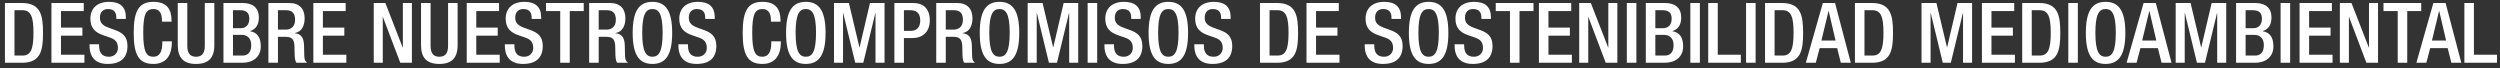 <svg width="478" height="13" viewBox="0 0 478 13" fill="none" xmlns="http://www.w3.org/2000/svg">
<rect x="0" y="0" width="478" height="13" fill="#333333" stroke="none"/>
<path d="M0.944 12H4.224C7.824 12 8.224 9.568 8.224 6.288C8.224 2.992 7.808 0.576 4.208 0.576H0.944V12ZM2.768 1.952H4.288C5.952 1.952 6.4 3.28 6.4 6.288C6.4 9.44 5.872 10.624 4.288 10.624H2.768V1.952ZM9.835 0.576V12H16.139V10.464H11.659V6.816H15.755V5.28H11.659V2.112H16.011V0.576H9.835ZM20.85 0.352C18.626 0.352 17.282 1.568 17.282 3.584C17.282 5.344 18.194 6.208 19.73 6.736L20.978 7.168C22.002 7.52 22.546 8 22.546 9.184C22.546 10.048 21.938 10.848 20.818 10.848C19.682 10.848 18.946 10.272 18.946 8.72V8.464H17.122V8.688C17.122 11.008 18.322 12.224 20.594 12.224C23.074 12.224 24.37 11.056 24.37 8.784C24.37 6.912 23.346 6.24 22.05 5.76L20.818 5.312C19.586 4.864 19.106 4.336 19.106 3.376C19.106 2.288 19.73 1.728 20.642 1.728C22.05 1.728 22.242 2.64 22.242 3.424V3.616H24.066V3.312C24.066 1.312 22.962 0.352 20.85 0.352ZM29.355 0.352C26.571 0.352 25.563 2.032 25.563 6.288C25.563 10.608 26.603 12.224 29.339 12.224C31.579 12.224 32.859 10.784 32.859 8.08V7.904H31.035V8.144C31.035 9.936 30.475 10.848 29.339 10.848C27.979 10.848 27.387 9.936 27.387 6.24C27.387 2.656 27.931 1.728 29.355 1.728C30.427 1.728 30.971 2.464 30.971 3.984V4.144H32.795V3.888C32.795 1.776 31.883 0.352 29.355 0.352ZM33.987 0.576V8.624C33.987 11.008 35.044 12.224 37.492 12.224C39.843 12.224 40.98 11.088 40.98 8.64V0.576H39.156V8.768C39.156 10.208 38.596 10.848 37.492 10.848C36.371 10.848 35.812 10.208 35.812 8.768V0.576H33.987ZM42.725 0.576V12H46.357C48.389 12 49.861 10.88 49.861 8.88C49.861 7.072 49.157 6.208 47.813 5.968V5.936C48.933 5.584 49.493 4.72 49.493 3.344C49.493 1.536 48.373 0.576 46.405 0.576H42.725ZM44.549 5.392V1.952H45.877C47.061 1.952 47.669 2.4 47.669 3.584C47.669 4.768 46.997 5.392 46.005 5.392H44.549ZM44.549 10.624V6.672H46.261C47.157 6.672 48.037 7.216 48.037 8.624C48.037 10.16 47.221 10.624 46.389 10.624H44.549ZM51.319 0.576V12H53.143V7.04H54.647C56.007 7.04 56.295 7.76 56.311 9.104L56.327 10.016C56.343 11.008 56.391 11.616 56.679 12H58.743C58.231 11.616 58.183 11.264 58.167 10.288L58.135 8.784C58.103 7.456 57.767 6.48 56.343 6.352V6.32C57.751 6.096 58.247 4.8 58.247 3.52C58.247 1.648 57.223 0.576 55.335 0.576H51.319ZM53.143 5.664V1.952H54.711C55.943 1.952 56.423 2.64 56.423 3.792C56.423 5.344 55.319 5.664 54.647 5.664H53.143ZM59.913 0.576V12H66.217V10.464H61.737V6.816H65.833V5.28H61.737V2.112H66.089V0.576H59.913ZM71.46 0.576V12H73.188V3.264H73.22L76.532 12H78.756V0.576H77.028V9.088H76.996L73.684 0.576H71.46ZM80.503 0.576V8.624C80.503 11.008 81.559 12.224 84.007 12.224C86.359 12.224 87.495 11.088 87.495 8.64V0.576H85.671V8.768C85.671 10.208 85.111 10.848 84.007 10.848C82.887 10.848 82.327 10.208 82.327 8.768V0.576H80.503ZM89.241 0.576V12H95.545V10.464H91.065V6.816H95.161V5.28H91.065V2.112H95.417V0.576H89.241ZM100.256 0.352C98.032 0.352 96.688 1.568 96.688 3.584C96.688 5.344 97.6 6.208 99.136 6.736L100.384 7.168C101.408 7.52 101.952 8 101.952 9.184C101.952 10.048 101.344 10.848 100.224 10.848C99.088 10.848 98.352 10.272 98.352 8.72V8.464H96.528V8.688C96.528 11.008 97.728 12.224 100 12.224C102.48 12.224 103.776 11.056 103.776 8.784C103.776 6.912 102.752 6.24 101.456 5.76L100.224 5.312C98.992 4.864 98.512 4.336 98.512 3.376C98.512 2.288 99.136 1.728 100.048 1.728C101.456 1.728 101.648 2.64 101.648 3.424V3.616H103.472V3.312C103.472 1.312 102.368 0.352 100.256 0.352ZM104.393 0.576V2.112H107.113V12H108.937V2.112H111.609V0.576H104.393ZM112.647 0.576V12H114.471V7.04H115.975C117.335 7.04 117.623 7.76 117.639 9.104L117.655 10.016C117.671 11.008 117.719 11.616 118.007 12H120.071C119.559 11.616 119.511 11.264 119.495 10.288L119.463 8.784C119.431 7.456 119.095 6.48 117.671 6.352V6.32C119.079 6.096 119.575 4.8 119.575 3.52C119.575 1.648 118.551 0.576 116.663 0.576H112.647ZM114.471 5.664V1.952H116.039C117.271 1.952 117.751 2.64 117.751 3.792C117.751 5.344 116.647 5.664 115.975 5.664H114.471ZM124.745 0.352C122.153 0.352 120.969 2.16 120.969 6.288C120.969 10.432 122.153 12.224 124.745 12.224C127.337 12.224 128.521 10.416 128.521 6.288C128.521 2.16 127.337 0.352 124.745 0.352ZM122.793 6.24C122.793 2.72 123.497 1.728 124.729 1.728C125.881 1.728 126.697 2.48 126.697 6.24C126.697 9.984 125.929 10.848 124.745 10.848C123.497 10.848 122.793 9.856 122.793 6.24ZM133.444 0.352C131.22 0.352 129.876 1.568 129.876 3.584C129.876 5.344 130.788 6.208 132.324 6.736L133.572 7.168C134.596 7.52 135.14 8 135.14 9.184C135.14 10.048 134.532 10.848 133.411 10.848C132.276 10.848 131.539 10.272 131.539 8.72V8.464H129.715V8.688C129.715 11.008 130.916 12.224 133.188 12.224C135.668 12.224 136.964 11.056 136.964 8.784C136.964 6.912 135.94 6.24 134.644 5.76L133.411 5.312C132.18 4.864 131.7 4.336 131.7 3.376C131.7 2.288 132.324 1.728 133.236 1.728C134.644 1.728 134.836 2.64 134.836 3.424V3.616H136.66V3.312C136.66 1.312 135.556 0.352 133.444 0.352ZM145.792 0.352C143.008 0.352 142 2.032 142 6.288C142 10.608 143.04 12.224 145.776 12.224C148.016 12.224 149.296 10.784 149.296 8.08V7.904H147.472V8.144C147.472 9.936 146.912 10.848 145.776 10.848C144.416 10.848 143.824 9.936 143.824 6.24C143.824 2.656 144.368 1.728 145.792 1.728C146.864 1.728 147.408 2.464 147.408 3.984V4.144H149.232V3.888C149.232 1.776 148.32 0.352 145.792 0.352ZM154.073 0.352C151.481 0.352 150.297 2.16 150.297 6.288C150.297 10.432 151.481 12.224 154.073 12.224C156.665 12.224 157.849 10.416 157.849 6.288C157.849 2.16 156.665 0.352 154.073 0.352ZM152.121 6.24C152.121 2.72 152.825 1.728 154.057 1.728C155.209 1.728 156.025 2.48 156.025 6.24C156.025 9.984 155.257 10.848 154.073 10.848C152.825 10.848 152.121 9.856 152.121 6.24ZM159.46 0.576V12H161.188V2.496H161.22L163.524 12H165.06L167.364 2.496H167.396V12H169.124V0.576H166.34L164.356 9.04H164.324L162.308 0.576H159.46ZM171.007 0.576V12H172.831V7.28H174.447C176.335 7.28 177.775 6.16 177.775 3.904C177.775 1.504 176.367 0.576 174.655 0.576H171.007ZM172.831 5.904V1.952H173.999C174.991 1.952 175.951 2.272 175.951 3.936C175.951 5.264 175.231 5.904 174.127 5.904H172.831ZM179.007 0.576V12H180.831V7.04H182.335C183.695 7.04 183.983 7.76 183.999 9.104L184.015 10.016C184.031 11.008 184.079 11.616 184.367 12H186.431C185.919 11.616 185.871 11.264 185.855 10.288L185.823 8.784C185.791 7.456 185.455 6.48 184.031 6.352V6.32C185.439 6.096 185.935 4.8 185.935 3.52C185.935 1.648 184.911 0.576 183.023 0.576H179.007ZM180.831 5.664V1.952H182.399C183.631 1.952 184.111 2.64 184.111 3.792C184.111 5.344 183.007 5.664 182.335 5.664H180.831ZM191.104 0.352C188.512 0.352 187.328 2.16 187.328 6.288C187.328 10.432 188.512 12.224 191.104 12.224C193.696 12.224 194.88 10.416 194.88 6.288C194.88 2.16 193.696 0.352 191.104 0.352ZM189.152 6.24C189.152 2.72 189.856 1.728 191.088 1.728C192.24 1.728 193.056 2.48 193.056 6.24C193.056 9.984 192.288 10.848 191.104 10.848C189.856 10.848 189.152 9.856 189.152 6.24ZM196.491 0.576V12H198.219V2.496H198.251L200.555 12H202.091L204.395 2.496H204.427V12H206.155V0.576H203.371L201.387 9.04H201.355L199.339 0.576H196.491ZM207.958 0.576V12H209.782V0.576H207.958ZM214.897 0.352C212.673 0.352 211.329 1.568 211.329 3.584C211.329 5.344 212.241 6.208 213.777 6.736L215.025 7.168C216.049 7.52 216.593 8 216.593 9.184C216.593 10.048 215.985 10.848 214.865 10.848C213.729 10.848 212.993 10.272 212.993 8.72V8.464H211.169V8.688C211.169 11.008 212.369 12.224 214.641 12.224C217.121 12.224 218.417 11.056 218.417 8.784C218.417 6.912 217.393 6.24 216.097 5.76L214.865 5.312C213.633 4.864 213.153 4.336 213.153 3.376C213.153 2.288 213.777 1.728 214.689 1.728C216.097 1.728 216.289 2.64 216.289 3.424V3.616H218.113V3.312C218.113 1.312 217.009 0.352 214.897 0.352ZM223.386 0.352C220.794 0.352 219.61 2.16 219.61 6.288C219.61 10.432 220.794 12.224 223.386 12.224C225.978 12.224 227.161 10.416 227.161 6.288C227.161 2.16 225.978 0.352 223.386 0.352ZM221.434 6.24C221.434 2.72 222.138 1.728 223.37 1.728C224.522 1.728 225.338 2.48 225.338 6.24C225.338 9.984 224.57 10.848 223.386 10.848C222.138 10.848 221.434 9.856 221.434 6.24ZM232.084 0.352C229.86 0.352 228.516 1.568 228.516 3.584C228.516 5.344 229.428 6.208 230.964 6.736L232.212 7.168C233.236 7.52 233.78 8 233.78 9.184C233.78 10.048 233.172 10.848 232.052 10.848C230.916 10.848 230.18 10.272 230.18 8.72V8.464H228.356V8.688C228.356 11.008 229.556 12.224 231.828 12.224C234.308 12.224 235.604 11.056 235.604 8.784C235.604 6.912 234.58 6.24 233.284 5.76L232.052 5.312C230.82 4.864 230.34 4.336 230.34 3.376C230.34 2.288 230.964 1.728 231.876 1.728C233.284 1.728 233.476 2.64 233.476 3.424V3.616H235.3V3.312C235.3 1.312 234.196 0.352 232.084 0.352ZM240.913 12H244.193C247.793 12 248.193 9.568 248.193 6.288C248.193 2.992 247.777 0.576 244.177 0.576H240.913V12ZM242.737 1.952H244.257C245.921 1.952 246.369 3.28 246.369 6.288C246.369 9.44 245.841 10.624 244.257 10.624H242.737V1.952ZM249.803 0.576V12H256.107V10.464H251.627V6.816H255.723V5.28H251.627V2.112H255.979V0.576H249.803ZM264.662 0.352C262.438 0.352 261.094 1.568 261.094 3.584C261.094 5.344 262.006 6.208 263.542 6.736L264.79 7.168C265.814 7.52 266.358 8 266.358 9.184C266.358 10.048 265.75 10.848 264.63 10.848C263.494 10.848 262.758 10.272 262.758 8.72V8.464H260.934V8.688C260.934 11.008 262.134 12.224 264.406 12.224C266.886 12.224 268.182 11.056 268.182 8.784C268.182 6.912 267.158 6.24 265.862 5.76L264.63 5.312C263.398 4.864 262.918 4.336 262.918 3.376C262.918 2.288 263.542 1.728 264.454 1.728C265.862 1.728 266.054 2.64 266.054 3.424V3.616H267.878V3.312C267.878 1.312 266.774 0.352 264.662 0.352ZM273.151 0.352C270.559 0.352 269.375 2.16 269.375 6.288C269.375 10.432 270.559 12.224 273.151 12.224C275.743 12.224 276.927 10.416 276.927 6.288C276.927 2.16 275.743 0.352 273.151 0.352ZM271.199 6.24C271.199 2.72 271.903 1.728 273.135 1.728C274.287 1.728 275.103 2.48 275.103 6.24C275.103 9.984 274.335 10.848 273.151 10.848C271.903 10.848 271.199 9.856 271.199 6.24ZM281.85 0.352C279.626 0.352 278.282 1.568 278.282 3.584C278.282 5.344 279.194 6.208 280.73 6.736L281.978 7.168C283.002 7.52 283.546 8 283.546 9.184C283.546 10.048 282.938 10.848 281.818 10.848C280.682 10.848 279.946 10.272 279.946 8.72V8.464H278.122V8.688C278.122 11.008 279.322 12.224 281.594 12.224C284.074 12.224 285.37 11.056 285.37 8.784C285.37 6.912 284.346 6.24 283.05 5.76L281.818 5.312C280.586 4.864 280.106 4.336 280.106 3.376C280.106 2.288 280.73 1.728 281.642 1.728C283.05 1.728 283.242 2.64 283.242 3.424V3.616H285.066V3.312C285.066 1.312 283.962 0.352 281.85 0.352ZM285.987 0.576V2.112H288.707V12H290.531V2.112H293.203V0.576H285.987ZM294.241 0.576V12H300.545V10.464H296.065V6.816H300.161V5.28H296.065V2.112H300.417V0.576H294.241ZM301.944 0.576V12H303.672V3.264H303.704L307.016 12H309.24V0.576H307.512V9.088H307.48L304.168 0.576H301.944ZM311.052 0.576V12H312.876V0.576H311.052ZM314.678 0.576V12H318.31C320.342 12 321.814 10.88 321.814 8.88C321.814 7.072 321.11 6.208 319.766 5.968V5.936C320.886 5.584 321.446 4.72 321.446 3.344C321.446 1.536 320.326 0.576 318.358 0.576H314.678ZM316.502 5.392V1.952H317.83C319.014 1.952 319.622 2.4 319.622 3.584C319.622 4.768 318.95 5.392 317.958 5.392H316.502ZM316.502 10.624V6.672H318.214C319.11 6.672 319.99 7.216 319.99 8.624C319.99 10.16 319.174 10.624 318.342 10.624H316.502ZM323.192 0.576V12H325.016V0.576H323.192ZM326.611 0.576V12H332.851V10.464H328.435V0.576H326.611ZM333.848 0.576V12H335.672V0.576H333.848ZM337.475 12H340.755C344.355 12 344.755 9.568 344.755 6.288C344.755 2.992 344.339 0.576 340.739 0.576H337.475V12ZM339.299 1.952H340.819C342.483 1.952 342.931 3.28 342.931 6.288C342.931 9.44 342.403 10.624 340.819 10.624H339.299V1.952ZM348.526 0.576L345.278 12H347.182L347.918 9.2H351.262L351.966 12H353.87L350.862 0.576H348.526ZM349.614 2.112H349.646L350.958 7.744H348.254L349.614 2.112ZM354.663 12H357.943C361.543 12 361.943 9.568 361.943 6.288C361.943 2.992 361.527 0.576 357.927 0.576H354.663V12ZM356.487 1.952H358.007C359.671 1.952 360.119 3.28 360.119 6.288C360.119 9.44 359.591 10.624 358.007 10.624H356.487V1.952ZM367.397 0.576V12H369.125V2.496H369.157L371.461 12H372.997L375.301 2.496H375.333V12H377.061V0.576H374.277L372.293 9.04H372.261L370.245 0.576H367.397ZM378.944 0.576V12H385.248V10.464H380.768V6.816H384.864V5.28H380.768V2.112H385.12V0.576H378.944ZM386.647 12H389.927C393.527 12 393.927 9.568 393.927 6.288C393.927 2.992 393.511 0.576 389.911 0.576H386.647V12ZM388.471 1.952H389.991C391.655 1.952 392.103 3.28 392.103 6.288C392.103 9.44 391.575 10.624 389.991 10.624H388.471V1.952ZM395.458 0.576V12H397.282V0.576H395.458ZM402.589 0.352C399.997 0.352 398.813 2.16 398.813 6.288C398.813 10.432 399.997 12.224 402.589 12.224C405.181 12.224 406.365 10.416 406.365 6.288C406.365 2.16 405.181 0.352 402.589 0.352ZM400.637 6.24C400.637 2.72 401.341 1.728 402.573 1.728C403.725 1.728 404.541 2.48 404.541 6.24C404.541 9.984 403.773 10.848 402.589 10.848C401.341 10.848 400.637 9.856 400.637 6.24ZM409.854 0.576L406.606 12H408.51L409.246 9.2H412.59L413.294 12H415.198L412.19 0.576H409.854ZM410.942 2.112H410.974L412.286 7.744H409.582L410.942 2.112ZM415.991 0.576V12H417.719V2.496H417.751L420.055 12H421.591L423.895 2.496H423.927V12H425.655V0.576H422.871L420.887 9.04H420.855L418.839 0.576H415.991ZM427.538 0.576V12H431.17C433.202 12 434.674 10.88 434.674 8.88C434.674 7.072 433.97 6.208 432.626 5.968V5.936C433.746 5.584 434.306 4.72 434.306 3.344C434.306 1.536 433.186 0.576 431.218 0.576H427.538ZM429.362 5.392V1.952H430.69C431.874 1.952 432.482 2.4 432.482 3.584C432.482 4.768 431.81 5.392 430.818 5.392H429.362ZM429.362 10.624V6.672H431.074C431.97 6.672 432.85 7.216 432.85 8.624C432.85 10.16 432.034 10.624 431.202 10.624H429.362ZM436.052 0.576V12H437.876V0.576H436.052ZM439.678 0.576V12H445.982V10.464H441.502V6.816H445.598V5.28H441.502V2.112H445.854V0.576H439.678ZM447.382 0.576V12H449.11V3.264H449.142L452.454 12H454.678V0.576H452.95V9.088H452.918L449.606 0.576H447.382ZM455.721 0.576V2.112H458.441V12H460.265V2.112H462.937V0.576H455.721ZM465.26 0.576L462.012 12H463.916L464.652 9.2H467.996L468.7 12H470.604L467.596 0.576H465.26ZM466.348 2.112H466.38L467.692 7.744H464.988L466.348 2.112ZM471.189 0.576V12H477.429V10.464H473.013V0.576H471.189Z" fill="white"/>
</svg>

